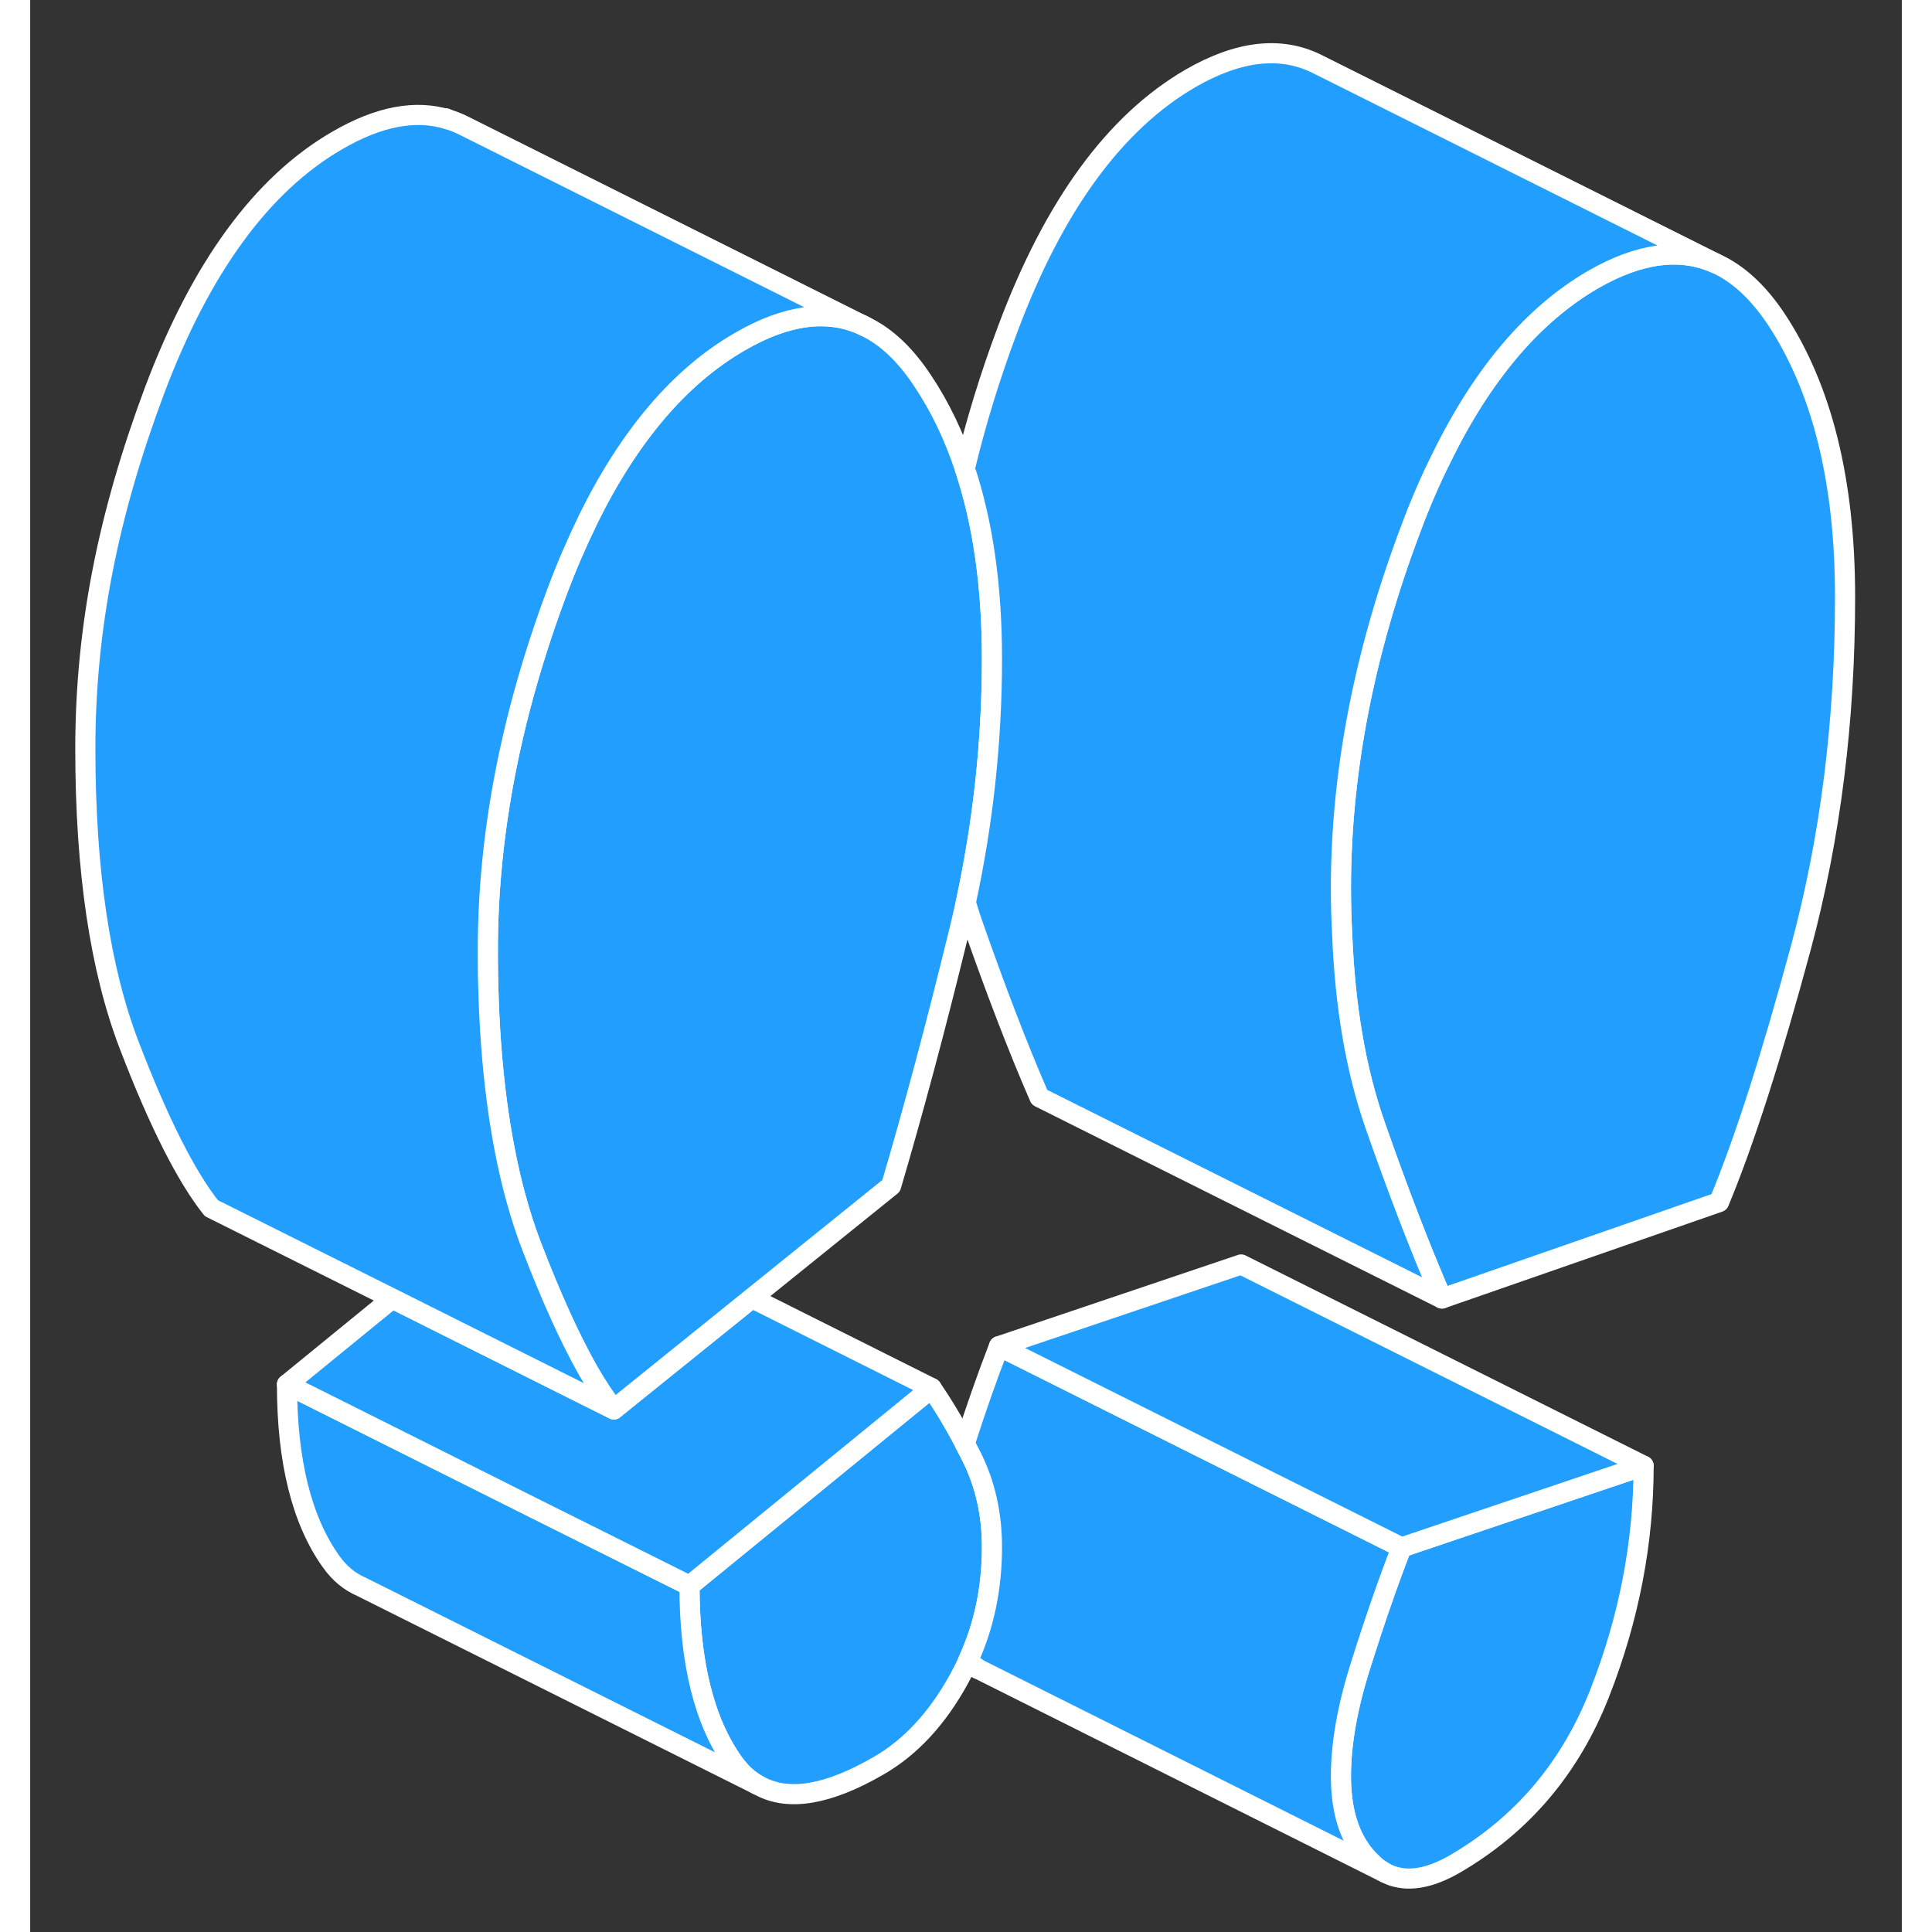 <svg width="48" height="48" viewBox="0 0 93 96" fill="#229EFF" xmlns="http://www.w3.org/2000/svg" stroke-width="1px" stroke-linecap="round" stroke-linejoin="round"><rect x="0" y="0" width="93" height="96" fill="#333333" stroke="none"/><path d="M47.79 76.872C47.79 78.902 47.4 80.782 46.61 82.502C46.48 82.812 46.32 83.112 46.16 83.412C45.08 85.382 43.75 86.822 42.15 87.742C39.68 89.172 37.71 89.522 36.27 88.752L36.13 88.682C35.68 88.432 35.29 88.062 34.95 87.592C33.5 85.562 32.76 82.622 32.76 78.792L44.79 68.972C45.33 69.762 45.89 70.682 46.44 71.732C46.56 71.952 46.67 72.182 46.79 72.412C47.46 73.762 47.79 75.242 47.79 76.872Z" stroke="white" stroke-linejoin="round"/><path d="M80.17 72.832C80.17 76.662 79.44 80.431 77.98 84.151C76.51 87.882 74.11 90.692 70.77 92.632C69.6 93.302 68.58 93.502 67.72 93.222H67.71C67.62 93.192 67.53 93.151 67.44 93.112L67.32 93.052C67.22 93.001 67.13 92.942 67.04 92.882C66.92 92.802 66.81 92.701 66.7 92.601C65.65 91.621 65.13 90.181 65.13 88.261C65.13 86.632 65.46 84.761 66.14 82.651C66.8 80.552 67.47 78.621 68.14 76.891L80.17 72.832Z" stroke="white" stroke-linejoin="round"/><path d="M90.18 29.662C90.18 35.802 89.46 41.582 88 47.032C86.53 52.482 85.18 56.702 83.92 59.732L70.15 64.522C69.05 61.992 67.95 59.112 66.82 55.882C65.88 53.182 65.33 50.022 65.19 46.382C65.15 45.652 65.13 44.902 65.13 44.132C65.13 38.382 66.28 32.442 68.58 26.332C69.05 25.062 69.56 23.882 70.11 22.782C72.16 18.582 74.68 15.622 77.66 13.892C79.97 12.562 82 12.302 83.76 13.092L83.99 13.202C85 13.722 85.92 14.602 86.75 15.842C89.04 19.302 90.18 23.912 90.18 29.662Z" stroke="white" stroke-linejoin="round"/><path d="M36.13 88.681L16.45 78.842C15.87 78.592 15.37 78.182 14.95 77.592C13.5 75.562 12.76 72.621 12.76 68.791L25.15 74.992L32.76 78.791C32.76 82.621 33.5 85.562 34.95 87.592C35.29 88.062 35.68 88.431 36.13 88.681Z" stroke="white" stroke-linejoin="round"/><path d="M44.79 68.972L32.76 78.791L25.15 74.992L12.76 68.791L17.99 64.522L27.58 69.322L29 70.031L35.86 64.501L44.79 68.972Z" stroke="white" stroke-linejoin="round"/><path d="M67.04 92.882C67.13 92.942 67.22 93.002 67.32 93.052L47.59 83.172L47.111 82.932C46.971 82.832 46.83 82.732 46.7 82.602C46.67 82.572 46.63 82.542 46.611 82.502C47.401 80.782 47.79 78.902 47.79 76.872C47.79 75.242 47.46 73.762 46.79 72.412C46.67 72.182 46.56 71.952 46.44 71.732C47 69.982 47.57 68.362 48.14 66.892L58.68 72.162L68.14 76.892C67.47 78.622 66.8 80.552 66.14 82.652C65.46 84.762 65.13 86.632 65.13 88.262C65.13 90.182 65.65 91.622 66.7 92.602C66.81 92.702 66.92 92.802 67.04 92.882Z" stroke="white" stroke-linejoin="round"/><path d="M47.79 32.731C47.79 36.781 47.36 40.812 46.49 44.842C46.37 45.401 46.24 45.951 46.1 46.511C44.98 51.091 43.87 55.231 42.78 58.922L35.86 64.501L29 70.031C28.59 69.522 28.17 68.881 27.73 68.121C26.85 66.571 25.91 64.511 24.93 61.962C24.63 61.191 24.37 60.381 24.13 59.511C23.32 56.541 22.86 53.011 22.76 48.941C22.75 48.382 22.74 47.801 22.74 47.212C22.74 41.452 23.89 35.522 26.18 29.401C26.65 28.142 27.16 26.971 27.69 25.881C27.7 25.881 27.7 25.861 27.7 25.851C29.76 21.661 32.28 18.692 35.27 16.971C37.58 15.632 39.62 15.361 41.37 16.162L41.51 16.231C42.56 16.741 43.5 17.642 44.34 18.912C45.21 20.212 45.91 21.672 46.44 23.282C47.34 25.982 47.79 29.131 47.79 32.731Z" stroke="white" stroke-linejoin="round"/><path d="M80.17 72.832L68.14 76.891L58.68 72.162L48.14 66.891L60.17 62.831L80.17 72.832Z" stroke="white" stroke-linejoin="round"/><path d="M41.37 16.162C39.62 15.361 37.58 15.632 35.27 16.972C32.28 18.692 29.76 21.661 27.7 25.851C27.7 25.861 27.7 25.872 27.69 25.881C27.16 26.971 26.65 28.142 26.18 29.401C23.89 35.522 22.74 41.452 22.74 47.212C22.74 47.802 22.74 48.382 22.76 48.941C22.86 53.011 23.32 56.541 24.13 59.511C24.37 60.382 24.63 61.192 24.93 61.962C25.91 64.512 26.85 66.572 27.73 68.121C28.17 68.882 28.59 69.522 29 70.031L27.58 69.322L17.99 64.522L9 60.032C7.76 58.471 6.39 55.772 4.93 51.962C3.47 48.172 2.74 43.242 2.74 37.212C2.74 31.182 3.89 25.521 6.18 19.401C8.48 13.291 11.51 9.142 15.27 6.972C17.32 5.782 19.15 5.432 20.76 5.932C21.04 6.012 21.3 6.121 21.56 6.251L41.37 16.162Z" stroke="white" stroke-linejoin="round"/><path d="M41.51 16.232L41.37 16.162" stroke="white" stroke-linejoin="round"/><path d="M20.76 5.931L20.66 5.881" stroke="white" stroke-linejoin="round"/><path d="M83.76 13.091C82 12.302 79.97 12.562 77.66 13.892C74.68 15.621 72.16 18.581 70.111 22.782C69.561 23.881 69.05 25.061 68.58 26.331C66.28 32.441 65.13 38.382 65.13 44.132C65.13 44.901 65.15 45.651 65.19 46.382C65.33 50.022 65.88 53.181 66.82 55.882C67.95 59.111 69.05 61.992 70.15 64.522L50.15 54.522C49.05 51.992 47.95 49.111 46.82 45.882C46.7 45.541 46.59 45.191 46.49 44.842C47.361 40.812 47.79 36.781 47.79 32.731C47.79 29.131 47.34 25.982 46.44 23.282C46.99 20.991 47.7 18.672 48.58 16.331C50.87 10.211 53.9 6.071 57.66 3.891C60.04 2.521 62.13 2.281 63.93 3.171L64.091 3.251L83.76 13.091Z" stroke="white" stroke-linejoin="round"/><path d="M47.11 82.932L47.06 82.912" stroke="white" stroke-linejoin="round"/></svg>